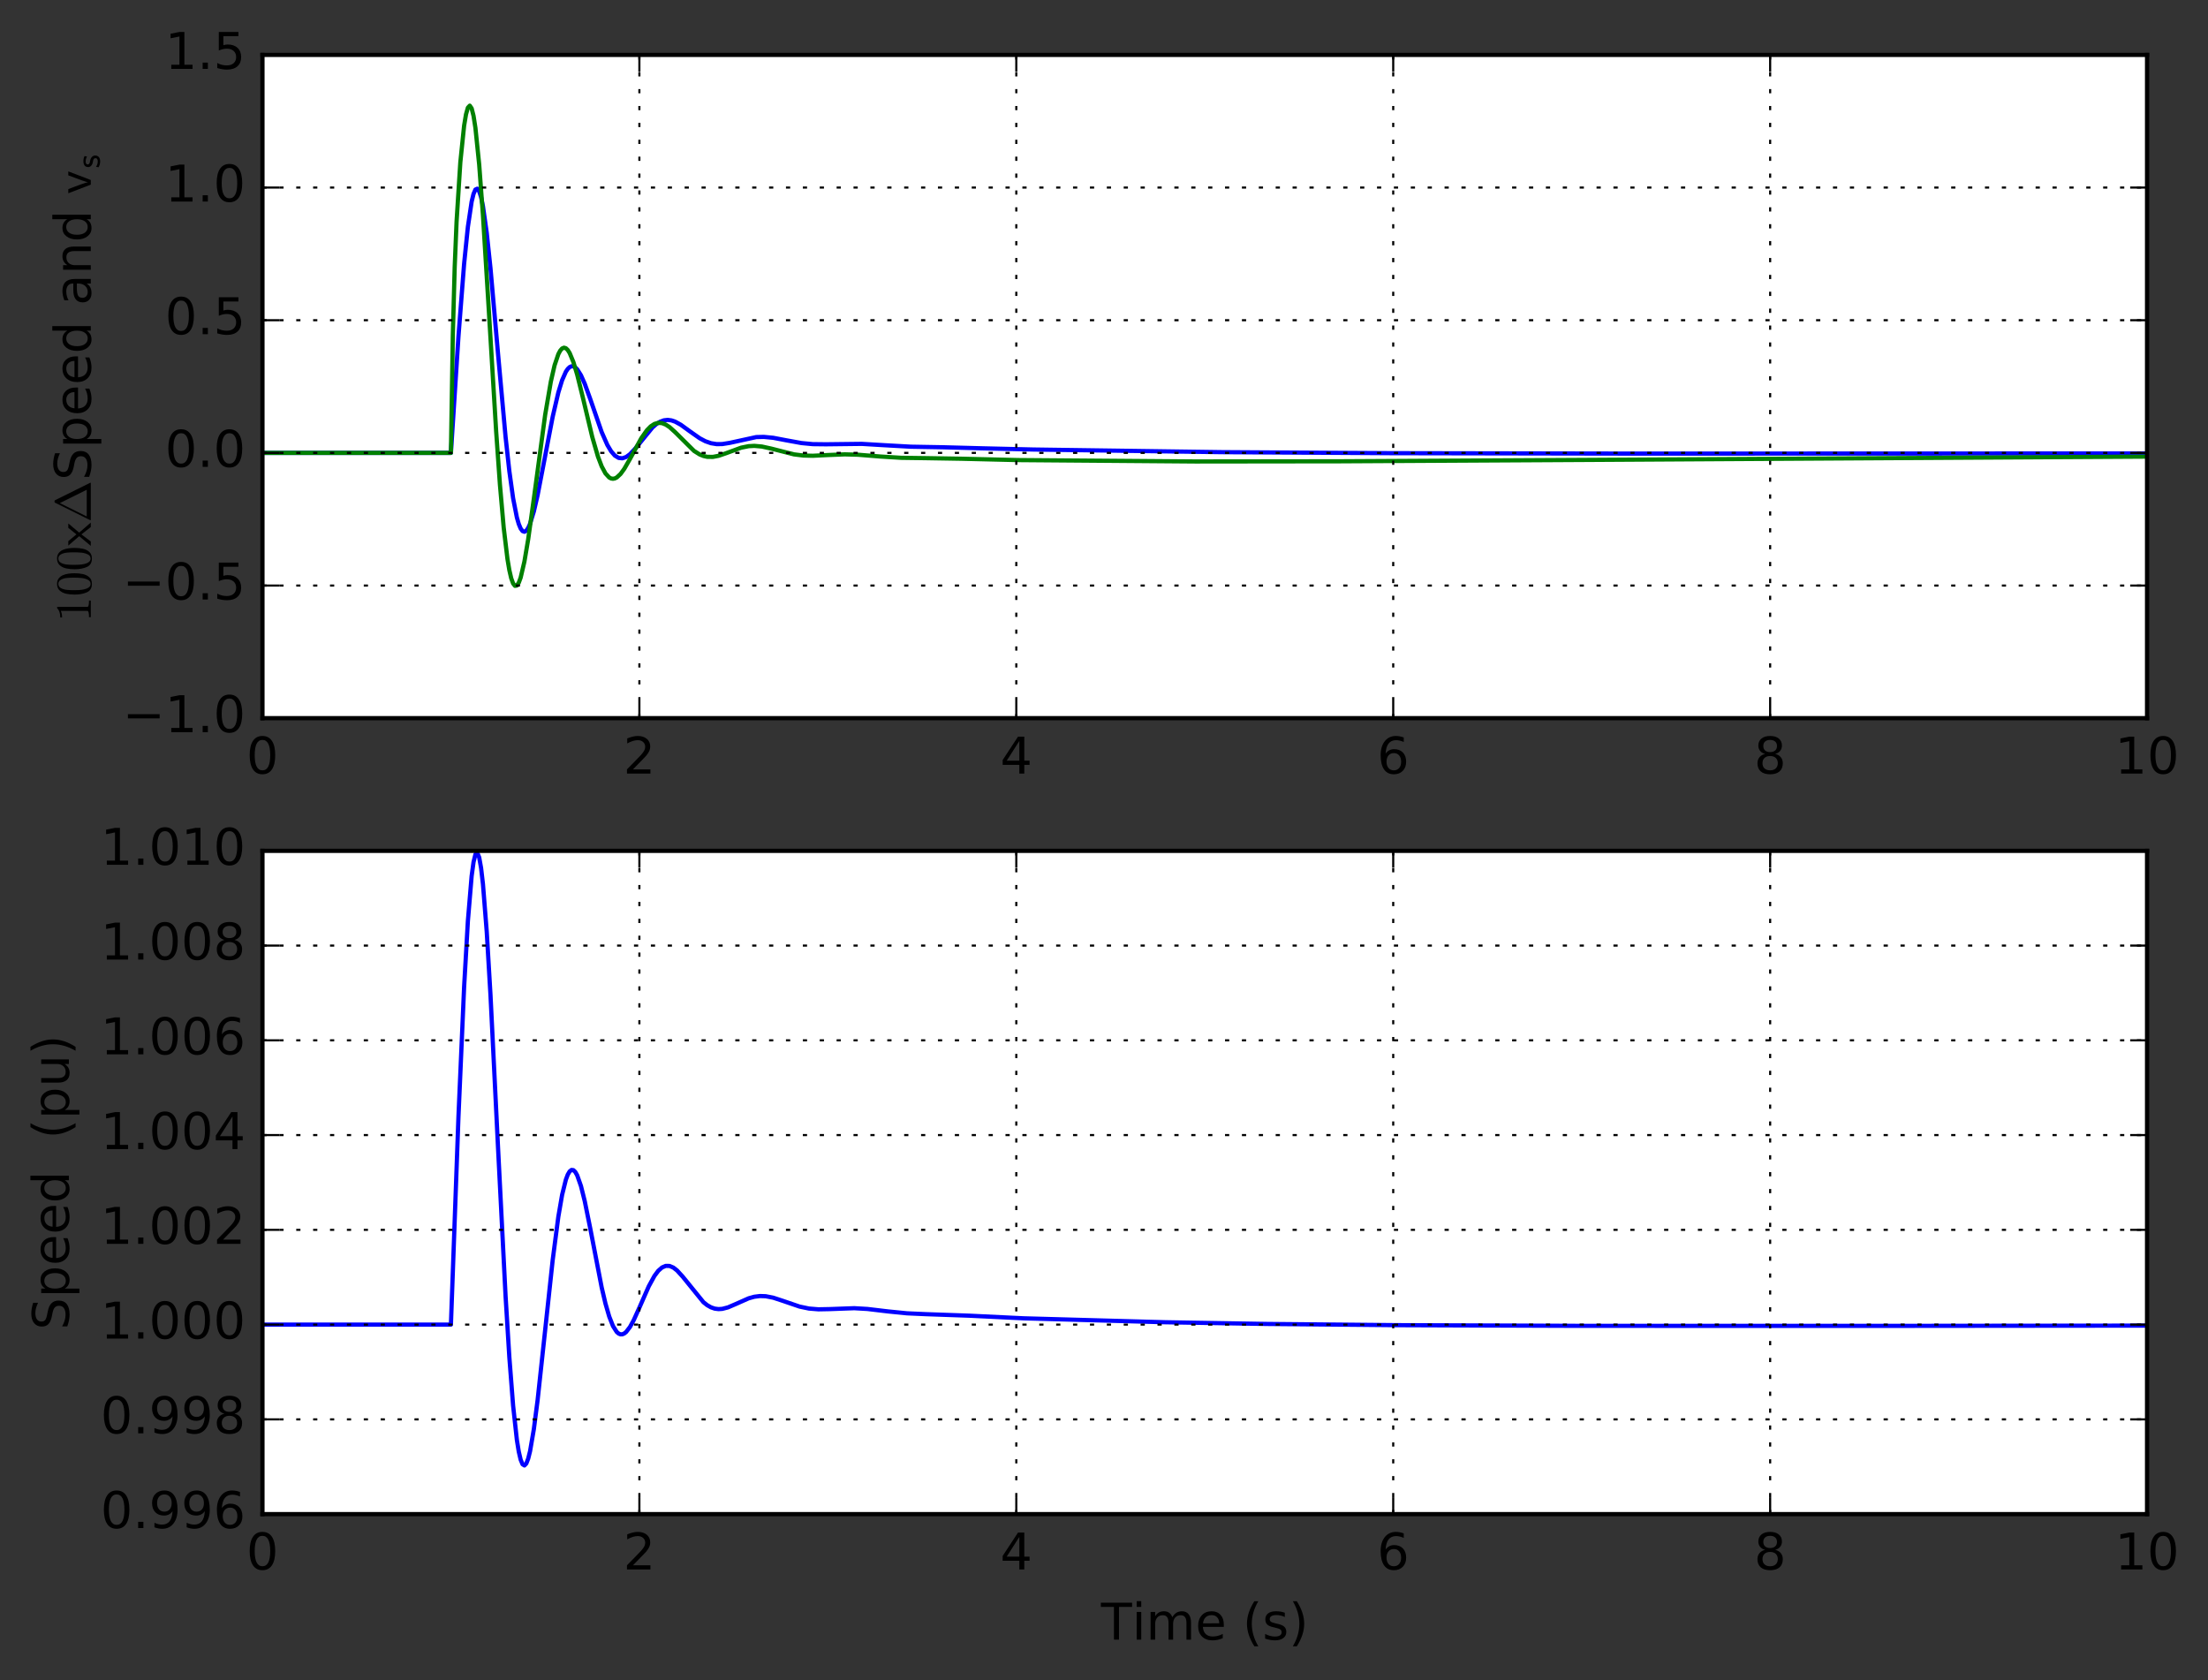 <?xml version="1.0" encoding="utf-8" standalone="no"?>
<!DOCTYPE svg PUBLIC "-//W3C//DTD SVG 1.1//EN"
  "http://www.w3.org/Graphics/SVG/1.1/DTD/svg11.dtd">
<!-- Created with matplotlib (http://matplotlib.org/) -->
<svg height="398pt" version="1.1" viewBox="0 0 523 398" width="523pt" xmlns="http://www.w3.org/2000/svg" xmlns:xlink="http://www.w3.org/1999/xlink">
 <rect x="0" y="0" width="523" height="398" fill="#333333" stroke="none"/>
 <defs>
  <style type="text/css">
*{stroke-linecap:butt;stroke-linejoin:round;stroke-miterlimit:100000;}
  </style>
 </defs>
 <g id="figure_1">
  <g id="patch_1">
   <path d="M 0 398.034 
L 523.403 398.034 
L 523.403 0 
L 0 0 
z
" style="fill:none;opacity:0;"/>
  </g>
  <g id="axes_1">
   <g id="patch_2">
    <path d="M 62.167 170.098 
L 508.567 170.098 
L 508.567 13.007 
L 62.167 13.007 
z
" style="fill:#ffffff;"/>
   </g>
   <g id="line2d_1">
    <path clip-path="url(#p9d18aeffe9)" d="M 62.167 107.261 
L 106.808 107.261 
L 108.593 79.689 
L 109.932 62.48 
L 110.825 53.735 
L 111.718 47.756 
L 112.164 45.921 
L 112.611 44.896 
L 113.057 44.691 
L 113.504 45.299 
L 113.95 46.696 
L 114.396 48.842 
L 115.289 55.135 
L 116.182 63.566 
L 117.968 83.798 
L 119.753 103.483 
L 120.646 111.591 
L 121.539 118.015 
L 122.431 122.561 
L 122.878 124.108 
L 123.324 125.177 
L 123.771 125.783 
L 124.217 125.945 
L 124.663 125.688 
L 125.11 125.044 
L 125.556 124.045 
L 126.449 121.135 
L 127.342 117.274 
L 129.127 108.001 
L 130.913 98.702 
L 132.252 92.95 
L 133.145 90.05 
L 134.038 88.032 
L 134.484 87.372 
L 134.931 86.945 
L 135.377 86.749 
L 135.823 86.777 
L 136.27 87.019 
L 136.716 87.46 
L 137.609 88.879 
L 138.502 90.88 
L 139.841 94.589 
L 142.519 102.342 
L 143.859 105.386 
L 144.751 106.884 
L 145.644 107.908 
L 146.537 108.453 
L 147.43 108.545 
L 148.323 108.231 
L 149.215 107.58 
L 150.555 106.147 
L 154.572 101.215 
L 155.465 100.441 
L 156.358 99.882 
L 157.251 99.552 
L 158.143 99.451 
L 159.036 99.566 
L 159.929 99.871 
L 161.268 100.606 
L 163.5 102.227 
L 165.732 103.794 
L 167.071 104.504 
L 168.411 104.973 
L 169.75 105.188 
L 171.089 105.174 
L 172.875 104.885 
L 179.124 103.522 
L 180.91 103.477 
L 183.142 103.691 
L 186.267 104.287 
L 189.838 104.937 
L 192.516 105.192 
L 195.641 105.228 
L 204.123 105.128 
L 209.033 105.421 
L 215.729 105.798 
L 223.318 105.931 
L 232.692 106.181 
L 244.745 106.466 
L 289.385 107.089 
L 329.561 107.331 
L 388.039 107.435 
L 507.675 107.397 
L 507.675 107.397 
" style="fill:none;stroke:#0000ff;stroke-linecap:square;"/>
   </g>
   <g id="line2d_2">
    <path clip-path="url(#p9d18aeffe9)" d="M 62.167 107.261 
L 106.808 107.261 
L 107.254 79.61 
L 107.7 63.313 
L 108.147 52.506 
L 109.04 38.416 
L 109.932 29.772 
L 110.379 27.091 
L 110.825 25.501 
L 111.272 25.023 
L 111.718 25.67 
L 112.164 27.436 
L 112.611 30.287 
L 113.504 38.984 
L 114.396 50.979 
L 115.736 72.699 
L 117.521 102.159 
L 118.414 114.74 
L 119.307 124.94 
L 120.2 132.389 
L 120.646 135.035 
L 121.092 136.965 
L 121.539 138.196 
L 121.985 138.755 
L 122.431 138.679 
L 122.878 138.013 
L 123.324 136.807 
L 124.217 132.997 
L 125.11 127.722 
L 126.449 118.121 
L 129.127 98.274 
L 130.467 90.419 
L 131.359 86.527 
L 132.252 83.878 
L 132.699 83.043 
L 133.145 82.535 
L 133.591 82.349 
L 134.038 82.477 
L 134.484 82.903 
L 134.931 83.61 
L 135.823 85.77 
L 136.716 88.737 
L 138.055 94.139 
L 140.287 103.504 
L 141.627 108.119 
L 142.519 110.46 
L 143.412 112.125 
L 144.305 113.094 
L 144.751 113.324 
L 145.198 113.393 
L 145.644 113.309 
L 146.091 113.084 
L 146.983 112.261 
L 147.876 111.034 
L 149.215 108.708 
L 151.894 103.801 
L 153.233 101.898 
L 154.126 100.989 
L 155.019 100.405 
L 155.911 100.152 
L 156.804 100.216 
L 157.697 100.566 
L 158.59 101.155 
L 159.929 102.363 
L 164.393 106.793 
L 165.732 107.636 
L 166.625 107.996 
L 167.518 108.195 
L 168.857 108.214 
L 170.196 107.957 
L 171.982 107.343 
L 175.553 106.029 
L 177.339 105.672 
L 178.678 105.602 
L 180.464 105.759 
L 182.696 106.25 
L 188.052 107.613 
L 190.284 107.888 
L 192.516 107.944 
L 196.088 107.772 
L 200.105 107.612 
L 203.23 107.698 
L 208.587 108.129 
L 213.497 108.43 
L 219.3 108.51 
L 227.782 108.649 
L 241.174 108.969 
L 283.135 109.296 
L 317.508 109.254 
L 375.987 108.929 
L 507.675 108.151 
L 507.675 108.151 
" style="fill:none;stroke:#008000;stroke-linecap:square;"/>
   </g>
   <g id="patch_3">
    <path d="M 62.167 170.098 
L 508.567 170.098 
" style="fill:none;stroke:#000000;stroke-linecap:square;stroke-linejoin:miter;"/>
   </g>
   <g id="patch_4">
    <path d="M 62.167 170.098 
L 62.167 13.007 
" style="fill:none;stroke:#000000;stroke-linecap:square;stroke-linejoin:miter;"/>
   </g>
   <g id="patch_5">
    <path d="M 508.567 170.098 
L 508.567 13.007 
" style="fill:none;stroke:#000000;stroke-linecap:square;stroke-linejoin:miter;"/>
   </g>
   <g id="patch_6">
    <path d="M 62.167 13.007 
L 508.567 13.007 
" style="fill:none;stroke:#000000;stroke-linecap:square;stroke-linejoin:miter;"/>
   </g>
   <g id="matplotlib.axis_1">
    <g id="xtick_1">
     <g id="line2d_3">
      <path clip-path="url(#p9d18aeffe9)" d="M 62.167 170.098 
L 62.167 13.007 
" style="fill:none;stroke:#000000;stroke-dasharray:1,3;stroke-dashoffset:0.0;stroke-width:0.5;"/>
     </g>
     <g id="line2d_4">
      <defs>
       <path d="M 0 0 
L 0 -4 
" id="m887b391919" style="stroke:#000000;stroke-width:0.5;"/>
      </defs>
      <g>
       <use style="stroke:#000000;stroke-width:0.5;" x="62.167" xlink:href="#m887b391919" y="170.098"/>
      </g>
     </g>
     <g id="line2d_5">
      <defs>
       <path d="M 0 0 
L 0 4 
" id="m83fab531ad" style="stroke:#000000;stroke-width:0.5;"/>
      </defs>
      <g>
       <use style="stroke:#000000;stroke-width:0.5;" x="62.167" xlink:href="#m83fab531ad" y="13.007"/>
      </g>
     </g>
     <g id="text_1">
      <!-- 0 -->
      <defs>
       <path d="M 31.781 66.406 
Q 24.172 66.406 20.328 58.906 
Q 16.5 51.422 16.5 36.375 
Q 16.5 21.391 20.328 13.891 
Q 24.172 6.391 31.781 6.391 
Q 39.453 6.391 43.281 13.891 
Q 47.125 21.391 47.125 36.375 
Q 47.125 51.422 43.281 58.906 
Q 39.453 66.406 31.781 66.406 
M 31.781 74.219 
Q 44.047 74.219 50.516 64.516 
Q 56.984 54.828 56.984 36.375 
Q 56.984 17.969 50.516 8.266 
Q 44.047 -1.422 31.781 -1.422 
Q 19.531 -1.422 13.062 8.266 
Q 6.594 17.969 6.594 36.375 
Q 6.594 54.828 13.062 64.516 
Q 19.531 74.219 31.781 74.219 
" id="BitstreamVeraSans-Roman-30"/>
      </defs>
      <g transform="translate(58.35 183.216)scale(0.12 -0.12)">
       <use xlink:href="#BitstreamVeraSans-Roman-30"/>
      </g>
     </g>
    </g>
    <g id="xtick_2">
     <g id="line2d_6">
      <path clip-path="url(#p9d18aeffe9)" d="M 151.447 170.098 
L 151.447 13.007 
" style="fill:none;stroke:#000000;stroke-dasharray:1,3;stroke-dashoffset:0.0;stroke-width:0.5;"/>
     </g>
     <g id="line2d_7">
      <g>
       <use style="stroke:#000000;stroke-width:0.5;" x="151.447" xlink:href="#m887b391919" y="170.098"/>
      </g>
     </g>
     <g id="line2d_8">
      <g>
       <use style="stroke:#000000;stroke-width:0.5;" x="151.447" xlink:href="#m83fab531ad" y="13.007"/>
      </g>
     </g>
     <g id="text_2">
      <!-- 2 -->
      <defs>
       <path d="M 19.188 8.297 
L 53.609 8.297 
L 53.609 0 
L 7.328 0 
L 7.328 8.297 
Q 12.938 14.109 22.625 23.891 
Q 32.328 33.688 34.812 36.531 
Q 39.547 41.844 41.422 45.531 
Q 43.312 49.219 43.312 52.781 
Q 43.312 58.594 39.234 62.25 
Q 35.156 65.922 28.609 65.922 
Q 23.969 65.922 18.812 64.312 
Q 13.672 62.703 7.812 59.422 
L 7.812 69.391 
Q 13.766 71.781 18.938 73 
Q 24.125 74.219 28.422 74.219 
Q 39.75 74.219 46.484 68.547 
Q 53.219 62.891 53.219 53.422 
Q 53.219 48.922 51.531 44.891 
Q 49.859 40.875 45.406 35.406 
Q 44.188 33.984 37.641 27.219 
Q 31.109 20.453 19.188 8.297 
" id="BitstreamVeraSans-Roman-32"/>
      </defs>
      <g transform="translate(147.63 183.216)scale(0.12 -0.12)">
       <use xlink:href="#BitstreamVeraSans-Roman-32"/>
      </g>
     </g>
    </g>
    <g id="xtick_3">
     <g id="line2d_9">
      <path clip-path="url(#p9d18aeffe9)" d="M 240.727 170.098 
L 240.727 13.007 
" style="fill:none;stroke:#000000;stroke-dasharray:1,3;stroke-dashoffset:0.0;stroke-width:0.5;"/>
     </g>
     <g id="line2d_10">
      <g>
       <use style="stroke:#000000;stroke-width:0.5;" x="240.727" xlink:href="#m887b391919" y="170.098"/>
      </g>
     </g>
     <g id="line2d_11">
      <g>
       <use style="stroke:#000000;stroke-width:0.5;" x="240.727" xlink:href="#m83fab531ad" y="13.007"/>
      </g>
     </g>
     <g id="text_3">
      <!-- 4 -->
      <defs>
       <path d="M 37.797 64.312 
L 12.891 25.391 
L 37.797 25.391 
z
M 35.203 72.906 
L 47.609 72.906 
L 47.609 25.391 
L 58.016 25.391 
L 58.016 17.188 
L 47.609 17.188 
L 47.609 0 
L 37.797 0 
L 37.797 17.188 
L 4.891 17.188 
L 4.891 26.703 
z
" id="BitstreamVeraSans-Roman-34"/>
      </defs>
      <g transform="translate(236.91 183.216)scale(0.12 -0.12)">
       <use xlink:href="#BitstreamVeraSans-Roman-34"/>
      </g>
     </g>
    </g>
    <g id="xtick_4">
     <g id="line2d_12">
      <path clip-path="url(#p9d18aeffe9)" d="M 330.007 170.098 
L 330.007 13.007 
" style="fill:none;stroke:#000000;stroke-dasharray:1,3;stroke-dashoffset:0.0;stroke-width:0.5;"/>
     </g>
     <g id="line2d_13">
      <g>
       <use style="stroke:#000000;stroke-width:0.5;" x="330.007" xlink:href="#m887b391919" y="170.098"/>
      </g>
     </g>
     <g id="line2d_14">
      <g>
       <use style="stroke:#000000;stroke-width:0.5;" x="330.007" xlink:href="#m83fab531ad" y="13.007"/>
      </g>
     </g>
     <g id="text_4">
      <!-- 6 -->
      <defs>
       <path d="M 33.016 40.375 
Q 26.375 40.375 22.484 35.828 
Q 18.609 31.297 18.609 23.391 
Q 18.609 15.531 22.484 10.953 
Q 26.375 6.391 33.016 6.391 
Q 39.656 6.391 43.531 10.953 
Q 47.406 15.531 47.406 23.391 
Q 47.406 31.297 43.531 35.828 
Q 39.656 40.375 33.016 40.375 
M 52.594 71.297 
L 52.594 62.312 
Q 48.875 64.062 45.094 64.984 
Q 41.312 65.922 37.594 65.922 
Q 27.828 65.922 22.672 59.328 
Q 17.531 52.734 16.797 39.406 
Q 19.672 43.656 24.016 45.922 
Q 28.375 48.188 33.594 48.188 
Q 44.578 48.188 50.953 41.516 
Q 57.328 34.859 57.328 23.391 
Q 57.328 12.156 50.688 5.359 
Q 44.047 -1.422 33.016 -1.422 
Q 20.359 -1.422 13.672 8.266 
Q 6.984 17.969 6.984 36.375 
Q 6.984 53.656 15.188 63.938 
Q 23.391 74.219 37.203 74.219 
Q 40.922 74.219 44.703 73.484 
Q 48.484 72.75 52.594 71.297 
" id="BitstreamVeraSans-Roman-36"/>
      </defs>
      <g transform="translate(326.19 183.216)scale(0.12 -0.12)">
       <use xlink:href="#BitstreamVeraSans-Roman-36"/>
      </g>
     </g>
    </g>
    <g id="xtick_5">
     <g id="line2d_15">
      <path clip-path="url(#p9d18aeffe9)" d="M 419.288 170.098 
L 419.288 13.007 
" style="fill:none;stroke:#000000;stroke-dasharray:1,3;stroke-dashoffset:0.0;stroke-width:0.5;"/>
     </g>
     <g id="line2d_16">
      <g>
       <use style="stroke:#000000;stroke-width:0.5;" x="419.288" xlink:href="#m887b391919" y="170.098"/>
      </g>
     </g>
     <g id="line2d_17">
      <g>
       <use style="stroke:#000000;stroke-width:0.5;" x="419.288" xlink:href="#m83fab531ad" y="13.007"/>
      </g>
     </g>
     <g id="text_5">
      <!-- 8 -->
      <defs>
       <path d="M 31.781 34.625 
Q 24.75 34.625 20.719 30.859 
Q 16.703 27.094 16.703 20.516 
Q 16.703 13.922 20.719 10.156 
Q 24.75 6.391 31.781 6.391 
Q 38.812 6.391 42.859 10.172 
Q 46.922 13.969 46.922 20.516 
Q 46.922 27.094 42.891 30.859 
Q 38.875 34.625 31.781 34.625 
M 21.922 38.812 
Q 15.578 40.375 12.031 44.719 
Q 8.5 49.078 8.5 55.328 
Q 8.5 64.062 14.719 69.141 
Q 20.953 74.219 31.781 74.219 
Q 42.672 74.219 48.875 69.141 
Q 55.078 64.062 55.078 55.328 
Q 55.078 49.078 51.531 44.719 
Q 48 40.375 41.703 38.812 
Q 48.828 37.156 52.797 32.312 
Q 56.781 27.484 56.781 20.516 
Q 56.781 9.906 50.312 4.234 
Q 43.844 -1.422 31.781 -1.422 
Q 19.734 -1.422 13.25 4.234 
Q 6.781 9.906 6.781 20.516 
Q 6.781 27.484 10.781 32.312 
Q 14.797 37.156 21.922 38.812 
M 18.312 54.391 
Q 18.312 48.734 21.844 45.562 
Q 25.391 42.391 31.781 42.391 
Q 38.141 42.391 41.719 45.562 
Q 45.312 48.734 45.312 54.391 
Q 45.312 60.062 41.719 63.234 
Q 38.141 66.406 31.781 66.406 
Q 25.391 66.406 21.844 63.234 
Q 18.312 60.062 18.312 54.391 
" id="BitstreamVeraSans-Roman-38"/>
      </defs>
      <g transform="translate(415.47 183.216)scale(0.12 -0.12)">
       <use xlink:href="#BitstreamVeraSans-Roman-38"/>
      </g>
     </g>
    </g>
    <g id="xtick_6">
     <g id="line2d_18">
      <path clip-path="url(#p9d18aeffe9)" d="M 508.567 170.098 
L 508.567 13.007 
" style="fill:none;stroke:#000000;stroke-dasharray:1,3;stroke-dashoffset:0.0;stroke-width:0.5;"/>
     </g>
     <g id="line2d_19">
      <g>
       <use style="stroke:#000000;stroke-width:0.5;" x="508.567" xlink:href="#m887b391919" y="170.098"/>
      </g>
     </g>
     <g id="line2d_20">
      <g>
       <use style="stroke:#000000;stroke-width:0.5;" x="508.567" xlink:href="#m83fab531ad" y="13.007"/>
      </g>
     </g>
     <g id="text_6">
      <!-- 10 -->
      <defs>
       <path d="M 12.406 8.297 
L 28.516 8.297 
L 28.516 63.922 
L 10.984 60.406 
L 10.984 69.391 
L 28.422 72.906 
L 38.281 72.906 
L 38.281 8.297 
L 54.391 8.297 
L 54.391 0 
L 12.406 0 
z
" id="BitstreamVeraSans-Roman-31"/>
      </defs>
      <g transform="translate(500.933 183.216)scale(0.12 -0.12)">
       <use xlink:href="#BitstreamVeraSans-Roman-31"/>
       <use x="63.623" xlink:href="#BitstreamVeraSans-Roman-30"/>
      </g>
     </g>
    </g>
   </g>
   <g id="matplotlib.axis_2">
    <g id="ytick_1">
     <g id="line2d_21">
      <path clip-path="url(#p9d18aeffe9)" d="M 62.167 170.098 
L 508.567 170.098 
" style="fill:none;stroke:#000000;stroke-dasharray:1,3;stroke-dashoffset:0.0;stroke-width:0.5;"/>
     </g>
     <g id="line2d_22">
      <defs>
       <path d="M 0 0 
L 4 0 
" id="mf54fc8408b" style="stroke:#000000;stroke-width:0.5;"/>
      </defs>
      <g>
       <use style="stroke:#000000;stroke-width:0.5;" x="62.167" xlink:href="#mf54fc8408b" y="170.098"/>
      </g>
     </g>
     <g id="line2d_23">
      <defs>
       <path d="M 0 0 
L -4 0 
" id="md034afc77d" style="stroke:#000000;stroke-width:0.5;"/>
      </defs>
      <g>
       <use style="stroke:#000000;stroke-width:0.5;" x="508.567" xlink:href="#md034afc77d" y="170.098"/>
      </g>
     </g>
     <g id="text_7">
      <!-- −1.0 -->
      <defs>
       <path d="M 10.688 12.406 
L 21 12.406 
L 21 0 
L 10.688 0 
z
" id="BitstreamVeraSans-Roman-2e"/>
       <path d="M 10.594 35.5 
L 73.188 35.5 
L 73.188 27.203 
L 10.594 27.203 
z
" id="BitstreamVeraSans-Roman-2212"/>
      </defs>
      <g transform="translate(29.028 173.409)scale(0.12 -0.12)">
       <use xlink:href="#BitstreamVeraSans-Roman-2212"/>
       <use x="83.789" xlink:href="#BitstreamVeraSans-Roman-31"/>
       <use x="147.412" xlink:href="#BitstreamVeraSans-Roman-2e"/>
       <use x="179.199" xlink:href="#BitstreamVeraSans-Roman-30"/>
      </g>
     </g>
    </g>
    <g id="ytick_2">
     <g id="line2d_24">
      <path clip-path="url(#p9d18aeffe9)" d="M 62.167 138.68 
L 508.567 138.68 
" style="fill:none;stroke:#000000;stroke-dasharray:1,3;stroke-dashoffset:0.0;stroke-width:0.5;"/>
     </g>
     <g id="line2d_25">
      <g>
       <use style="stroke:#000000;stroke-width:0.5;" x="62.167" xlink:href="#mf54fc8408b" y="138.68"/>
      </g>
     </g>
     <g id="line2d_26">
      <g>
       <use style="stroke:#000000;stroke-width:0.5;" x="508.567" xlink:href="#md034afc77d" y="138.68"/>
      </g>
     </g>
     <g id="text_8">
      <!-- −0.5 -->
      <defs>
       <path d="M 10.797 72.906 
L 49.516 72.906 
L 49.516 64.594 
L 19.828 64.594 
L 19.828 46.734 
Q 21.969 47.469 24.109 47.828 
Q 26.266 48.188 28.422 48.188 
Q 40.625 48.188 47.75 41.5 
Q 54.891 34.812 54.891 23.391 
Q 54.891 11.625 47.562 5.094 
Q 40.234 -1.422 26.906 -1.422 
Q 22.312 -1.422 17.547 -0.641 
Q 12.797 0.141 7.719 1.703 
L 7.719 11.625 
Q 12.109 9.234 16.797 8.062 
Q 21.484 6.891 26.703 6.891 
Q 35.156 6.891 40.078 11.328 
Q 45.016 15.766 45.016 23.391 
Q 45.016 31 40.078 35.438 
Q 35.156 39.891 26.703 39.891 
Q 22.75 39.891 18.812 39.016 
Q 14.891 38.141 10.797 36.281 
z
" id="BitstreamVeraSans-Roman-35"/>
      </defs>
      <g transform="translate(29.028 141.991)scale(0.12 -0.12)">
       <use xlink:href="#BitstreamVeraSans-Roman-2212"/>
       <use x="83.789" xlink:href="#BitstreamVeraSans-Roman-30"/>
       <use x="147.412" xlink:href="#BitstreamVeraSans-Roman-2e"/>
       <use x="179.199" xlink:href="#BitstreamVeraSans-Roman-35"/>
      </g>
     </g>
    </g>
    <g id="ytick_3">
     <g id="line2d_27">
      <path clip-path="url(#p9d18aeffe9)" d="M 62.167 107.261 
L 508.567 107.261 
" style="fill:none;stroke:#000000;stroke-dasharray:1,3;stroke-dashoffset:0.0;stroke-width:0.5;"/>
     </g>
     <g id="line2d_28">
      <g>
       <use style="stroke:#000000;stroke-width:0.5;" x="62.167" xlink:href="#mf54fc8408b" y="107.261"/>
      </g>
     </g>
     <g id="line2d_29">
      <g>
       <use style="stroke:#000000;stroke-width:0.5;" x="508.567" xlink:href="#md034afc77d" y="107.261"/>
      </g>
     </g>
     <g id="text_9">
      <!-- 0.0 -->
      <g transform="translate(39.084 110.573)scale(0.12 -0.12)">
       <use xlink:href="#BitstreamVeraSans-Roman-30"/>
       <use x="63.623" xlink:href="#BitstreamVeraSans-Roman-2e"/>
       <use x="95.41" xlink:href="#BitstreamVeraSans-Roman-30"/>
      </g>
     </g>
    </g>
    <g id="ytick_4">
     <g id="line2d_30">
      <path clip-path="url(#p9d18aeffe9)" d="M 62.167 75.843 
L 508.567 75.843 
" style="fill:none;stroke:#000000;stroke-dasharray:1,3;stroke-dashoffset:0.0;stroke-width:0.5;"/>
     </g>
     <g id="line2d_31">
      <g>
       <use style="stroke:#000000;stroke-width:0.5;" x="62.167" xlink:href="#mf54fc8408b" y="75.843"/>
      </g>
     </g>
     <g id="line2d_32">
      <g>
       <use style="stroke:#000000;stroke-width:0.5;" x="508.567" xlink:href="#md034afc77d" y="75.843"/>
      </g>
     </g>
     <g id="text_10">
      <!-- 0.5 -->
      <g transform="translate(39.084 79.154)scale(0.12 -0.12)">
       <use xlink:href="#BitstreamVeraSans-Roman-30"/>
       <use x="63.623" xlink:href="#BitstreamVeraSans-Roman-2e"/>
       <use x="95.41" xlink:href="#BitstreamVeraSans-Roman-35"/>
      </g>
     </g>
    </g>
    <g id="ytick_5">
     <g id="line2d_33">
      <path clip-path="url(#p9d18aeffe9)" d="M 62.167 44.425 
L 508.567 44.425 
" style="fill:none;stroke:#000000;stroke-dasharray:1,3;stroke-dashoffset:0.0;stroke-width:0.5;"/>
     </g>
     <g id="line2d_34">
      <g>
       <use style="stroke:#000000;stroke-width:0.5;" x="62.167" xlink:href="#mf54fc8408b" y="44.425"/>
      </g>
     </g>
     <g id="line2d_35">
      <g>
       <use style="stroke:#000000;stroke-width:0.5;" x="508.567" xlink:href="#md034afc77d" y="44.425"/>
      </g>
     </g>
     <g id="text_11">
      <!-- 1.0 -->
      <g transform="translate(39.084 47.736)scale(0.12 -0.12)">
       <use xlink:href="#BitstreamVeraSans-Roman-31"/>
       <use x="63.623" xlink:href="#BitstreamVeraSans-Roman-2e"/>
       <use x="95.41" xlink:href="#BitstreamVeraSans-Roman-30"/>
      </g>
     </g>
    </g>
    <g id="ytick_6">
     <g id="line2d_36">
      <path clip-path="url(#p9d18aeffe9)" d="M 62.167 13.007 
L 508.567 13.007 
" style="fill:none;stroke:#000000;stroke-dasharray:1,3;stroke-dashoffset:0.0;stroke-width:0.5;"/>
     </g>
     <g id="line2d_37">
      <g>
       <use style="stroke:#000000;stroke-width:0.5;" x="62.167" xlink:href="#mf54fc8408b" y="13.007"/>
      </g>
     </g>
     <g id="line2d_38">
      <g>
       <use style="stroke:#000000;stroke-width:0.5;" x="508.567" xlink:href="#md034afc77d" y="13.007"/>
      </g>
     </g>
     <g id="text_12">
      <!-- 1.5 -->
      <g transform="translate(39.084 16.318)scale(0.12 -0.12)">
       <use xlink:href="#BitstreamVeraSans-Roman-31"/>
       <use x="63.623" xlink:href="#BitstreamVeraSans-Roman-2e"/>
       <use x="95.41" xlink:href="#BitstreamVeraSans-Roman-35"/>
      </g>
     </g>
    </g>
    <g id="text_13">
     <!-- $\sf 100 x \Delta$Speed and $\sf v_s$ -->
     <defs>
      <path id="BitstreamVeraSans-Roman-20"/>
      <path d="M 2.781 3.328 
L 4.109 10.5 
Q 11.188 5.609 19.672 5.609 
Q 23.344 5.609 25.922 7.203 
Q 28.516 8.797 28.516 12.203 
Q 28.516 14.797 26.531 16.453 
Q 24.562 18.109 21.922 18.609 
L 15.828 19.828 
Q 10.75 20.844 7.031 24.359 
Q 3.328 27.875 3.328 32.812 
Q 3.328 37.359 5.516 40.359 
Q 7.719 43.359 11.422 44.719 
Q 15.141 46.094 19.672 46.094 
Q 24.031 46.094 27.266 45.375 
Q 30.516 44.672 34.281 42.922 
L 33.109 35.891 
Q 29.5 38.031 26.141 38.906 
Q 22.797 39.797 18.609 39.797 
Q 15.328 39.797 13.062 38.359 
Q 10.797 36.922 10.797 33.797 
Q 10.797 31.641 12.5 30.094 
Q 14.203 28.562 16.609 27.984 
L 23.297 26.703 
Q 26.703 25.922 29.609 24.016 
Q 32.516 22.125 34.25 19.266 
Q 35.984 16.406 35.984 12.984 
Q 35.984 8.203 33.859 5.047 
Q 31.734 1.906 28.094 0.391 
Q 24.469 -1.125 19.672 -1.125 
Q 10.688 -1.125 2.781 3.328 
" id="Cmss10-73"/>
      <path d="M 56.203 29.594 
L 56.203 25.203 
L 14.891 25.203 
Q 15.484 15.922 20.484 11.062 
Q 25.484 6.203 34.422 6.203 
Q 39.594 6.203 44.453 7.469 
Q 49.312 8.734 54.109 11.281 
L 54.109 2.781 
Q 49.266 0.734 44.188 -0.344 
Q 39.109 -1.422 33.891 -1.422 
Q 20.797 -1.422 13.156 6.188 
Q 5.516 13.812 5.516 26.812 
Q 5.516 40.234 12.766 48.109 
Q 20.016 56 32.328 56 
Q 43.359 56 49.781 48.891 
Q 56.203 41.797 56.203 29.594 
M 47.219 32.234 
Q 47.125 39.594 43.094 43.984 
Q 39.062 48.391 32.422 48.391 
Q 24.906 48.391 20.391 44.141 
Q 15.875 39.891 15.188 32.172 
z
" id="BitstreamVeraSans-Roman-65"/>
      <path d="M 45.406 46.391 
L 45.406 75.984 
L 54.391 75.984 
L 54.391 0 
L 45.406 0 
L 45.406 8.203 
Q 42.578 3.328 38.25 0.953 
Q 33.938 -1.422 27.875 -1.422 
Q 17.969 -1.422 11.734 6.484 
Q 5.516 14.406 5.516 27.297 
Q 5.516 40.188 11.734 48.094 
Q 17.969 56 27.875 56 
Q 33.938 56 38.25 53.625 
Q 42.578 51.266 45.406 46.391 
M 14.797 27.297 
Q 14.797 17.391 18.875 11.75 
Q 22.953 6.109 30.078 6.109 
Q 37.203 6.109 41.297 11.75 
Q 45.406 17.391 45.406 27.297 
Q 45.406 37.203 41.297 42.844 
Q 37.203 48.484 30.078 48.484 
Q 22.953 48.484 18.875 42.844 
Q 14.797 37.203 14.797 27.297 
" id="BitstreamVeraSans-Roman-64"/>
      <path d="M 5.422 0 
Q 4.594 0 4.594 0.781 
Q 4.641 0.875 4.656 0.922 
Q 4.688 0.984 4.688 1.125 
L 39.109 70.516 
Q 39.547 71.578 40.922 71.578 
L 42.281 71.578 
Q 43.656 71.578 44.094 70.516 
L 78.516 1.125 
Q 78.562 1.031 78.578 0.953 
Q 78.609 0.875 78.609 0.781 
Q 78.609 0 77.781 0 
z
M 12.016 8.016 
L 64.703 8.016 
L 38.375 61.078 
z
" id="Cmr10-a2"/>
      <path d="M 9.281 0 
L 9.281 3.516 
Q 21.781 3.516 21.781 6.688 
L 21.781 59.188 
Q 16.609 56.688 8.688 56.688 
L 8.688 60.203 
Q 20.953 60.203 27.203 66.609 
L 28.609 66.609 
Q 28.953 66.609 29.266 66.328 
Q 29.594 66.062 29.594 65.719 
L 29.594 6.688 
Q 29.594 3.516 42.094 3.516 
L 42.094 0 
z
" id="Cmr10-31"/>
      <path d="M 18.406 0 
L 1.422 44.391 
L 9.625 44.391 
Q 12.453 36.859 14.75 30.797 
Q 17.047 24.75 18.656 20.312 
Q 20.266 15.875 21.719 11.188 
Q 23.188 6.5 23.188 5.422 
Q 23.188 8.734 36.719 44.391 
L 44.578 44.391 
L 27.594 0 
z
" id="Cmss10-76"/>
      <path d="M 53.516 70.516 
L 53.516 60.891 
Q 47.906 63.578 42.922 64.891 
Q 37.938 66.219 33.297 66.219 
Q 25.25 66.219 20.875 63.094 
Q 16.5 59.969 16.5 54.203 
Q 16.5 49.359 19.406 46.891 
Q 22.312 44.438 30.422 42.922 
L 36.375 41.703 
Q 47.406 39.594 52.656 34.297 
Q 57.906 29 57.906 20.125 
Q 57.906 9.516 50.797 4.047 
Q 43.703 -1.422 29.984 -1.422 
Q 24.812 -1.422 18.969 -0.25 
Q 13.141 0.922 6.891 3.219 
L 6.891 13.375 
Q 12.891 10.016 18.656 8.297 
Q 24.422 6.594 29.984 6.594 
Q 38.422 6.594 43.016 9.906 
Q 47.609 13.234 47.609 19.391 
Q 47.609 24.75 44.312 27.781 
Q 41.016 30.812 33.5 32.328 
L 27.484 33.5 
Q 16.453 35.688 11.516 40.375 
Q 6.594 45.062 6.594 53.422 
Q 6.594 63.094 13.406 68.656 
Q 20.219 74.219 32.172 74.219 
Q 37.312 74.219 42.625 73.281 
Q 47.953 72.359 53.516 70.516 
" id="BitstreamVeraSans-Roman-53"/>
      <path d="M 54.891 33.016 
L 54.891 0 
L 45.906 0 
L 45.906 32.719 
Q 45.906 40.484 42.875 44.328 
Q 39.844 48.188 33.797 48.188 
Q 26.516 48.188 22.312 43.547 
Q 18.109 38.922 18.109 30.906 
L 18.109 0 
L 9.078 0 
L 9.078 54.688 
L 18.109 54.688 
L 18.109 46.188 
Q 21.344 51.125 25.703 53.562 
Q 30.078 56 35.797 56 
Q 45.219 56 50.047 50.172 
Q 54.891 44.344 54.891 33.016 
" id="BitstreamVeraSans-Roman-6e"/>
      <path d="M 25 -2.203 
Q 12.75 -2.203 8.328 7.875 
Q 3.906 17.969 3.906 31.891 
Q 3.906 40.578 5.484 48.234 
Q 7.078 55.906 11.781 61.25 
Q 16.5 66.609 25 66.609 
Q 31.594 66.609 35.781 63.375 
Q 39.984 60.156 42.188 55.047 
Q 44.391 49.953 45.188 44.109 
Q 46 38.281 46 31.891 
Q 46 23.297 44.406 15.797 
Q 42.828 8.297 38.188 3.047 
Q 33.547 -2.203 25 -2.203 
M 25 0.391 
Q 30.562 0.391 33.297 6.094 
Q 36.031 11.812 36.672 18.75 
Q 37.312 25.688 37.312 33.5 
Q 37.312 41.016 36.672 47.359 
Q 36.031 53.719 33.312 58.859 
Q 30.609 64.016 25 64.016 
Q 19.344 64.016 16.609 58.828 
Q 13.875 53.656 13.234 47.328 
Q 12.594 41.016 12.594 33.5 
Q 12.594 27.938 12.859 23 
Q 13.141 18.062 14.312 12.812 
Q 15.484 7.562 18.094 3.969 
Q 20.703 0.391 25 0.391 
" id="Cmr10-30"/>
      <path d="M 0 0 
L 19.188 22.906 
L 0.594 44.391 
L 9.422 44.391 
L 22.703 28.328 
L 35.594 44.391 
L 44.281 44.391 
L 26.219 22.906 
L 46 0 
L 37.203 0 
L 22.703 18.5 
L 8.688 0 
z
" id="Cmss10-78"/>
      <path d="M 18.109 8.203 
L 18.109 -20.797 
L 9.078 -20.797 
L 9.078 54.688 
L 18.109 54.688 
L 18.109 46.391 
Q 20.953 51.266 25.266 53.625 
Q 29.594 56 35.594 56 
Q 45.562 56 51.781 48.094 
Q 58.016 40.188 58.016 27.297 
Q 58.016 14.406 51.781 6.484 
Q 45.562 -1.422 35.594 -1.422 
Q 29.594 -1.422 25.266 0.953 
Q 20.953 3.328 18.109 8.203 
M 48.688 27.297 
Q 48.688 37.203 44.609 42.844 
Q 40.531 48.484 33.406 48.484 
Q 26.266 48.484 22.188 42.844 
Q 18.109 37.203 18.109 27.297 
Q 18.109 17.391 22.188 11.75 
Q 26.266 6.109 33.406 6.109 
Q 40.531 6.109 44.609 11.75 
Q 48.688 17.391 48.688 27.297 
" id="BitstreamVeraSans-Roman-70"/>
      <path d="M 34.281 27.484 
Q 23.391 27.484 19.188 25 
Q 14.984 22.516 14.984 16.5 
Q 14.984 11.719 18.141 8.906 
Q 21.297 6.109 26.703 6.109 
Q 34.188 6.109 38.703 11.406 
Q 43.219 16.703 43.219 25.484 
L 43.219 27.484 
z
M 52.203 31.203 
L 52.203 0 
L 43.219 0 
L 43.219 8.297 
Q 40.141 3.328 35.547 0.953 
Q 30.953 -1.422 24.312 -1.422 
Q 15.922 -1.422 10.953 3.297 
Q 6 8.016 6 15.922 
Q 6 25.141 12.172 29.828 
Q 18.359 34.516 30.609 34.516 
L 43.219 34.516 
L 43.219 35.406 
Q 43.219 41.609 39.141 45 
Q 35.062 48.391 27.688 48.391 
Q 23 48.391 18.547 47.266 
Q 14.109 46.141 10.016 43.891 
L 10.016 52.203 
Q 14.938 54.109 19.578 55.047 
Q 24.219 56 28.609 56 
Q 40.484 56 46.344 49.844 
Q 52.203 43.703 52.203 31.203 
" id="BitstreamVeraSans-Roman-61"/>
     </defs>
     <g transform="translate(21.508 147.292)rotate(-90.0)scale(0.12 -0.12)">
      <use transform="translate(0.0 0.016)" xlink:href="#Cmr10-31"/>
      <use transform="translate(50.0 0.016)" xlink:href="#Cmr10-30"/>
      <use transform="translate(100.0 0.016)" xlink:href="#Cmr10-30"/>
      <use transform="translate(150.0 0.016)" xlink:href="#Cmss10-78"/>
      <use transform="translate(196.094 0.016)" xlink:href="#Cmr10-a2"/>
      <use transform="translate(279.395 0.016)" xlink:href="#BitstreamVeraSans-Roman-53"/>
      <use transform="translate(342.871 0.016)" xlink:href="#BitstreamVeraSans-Roman-70"/>
      <use transform="translate(406.348 0.016)" xlink:href="#BitstreamVeraSans-Roman-65"/>
      <use transform="translate(467.871 0.016)" xlink:href="#BitstreamVeraSans-Roman-65"/>
      <use transform="translate(529.395 0.016)" xlink:href="#BitstreamVeraSans-Roman-64"/>
      <use transform="translate(592.871 0.016)" xlink:href="#BitstreamVeraSans-Roman-20"/>
      <use transform="translate(624.658 0.016)" xlink:href="#BitstreamVeraSans-Roman-61"/>
      <use transform="translate(685.938 0.016)" xlink:href="#BitstreamVeraSans-Roman-6e"/>
      <use transform="translate(749.316 0.016)" xlink:href="#BitstreamVeraSans-Roman-64"/>
      <use transform="translate(812.793 0.016)" xlink:href="#BitstreamVeraSans-Roman-20"/>
      <use transform="translate(844.58 0.016)" xlink:href="#Cmss10-76"/>
      <use transform="translate(895.32 -17.684)scale(0.7)" xlink:href="#Cmss10-73"/>
     </g>
    </g>
   </g>
  </g>
  <g id="axes_2">
   <g id="patch_7">
    <path d="M 62.167 358.607 
L 508.567 358.607 
L 508.567 201.516 
L 62.167 201.516 
z
" style="fill:#ffffff;"/>
   </g>
   <g id="line2d_39">
    <path clip-path="url(#p8d634b9caa)" d="M 62.167 313.724 
L 106.808 313.724 
L 108.593 264.488 
L 109.932 233.758 
L 110.825 218.142 
L 111.718 207.464 
L 112.164 204.188 
L 112.611 202.357 
L 113.057 201.991 
L 113.504 203.076 
L 113.95 205.572 
L 114.396 209.403 
L 115.289 220.64 
L 116.182 235.697 
L 117.968 271.825 
L 119.753 306.977 
L 120.646 321.455 
L 121.539 332.927 
L 122.431 341.044 
L 122.878 343.807 
L 123.324 345.716 
L 123.771 346.798 
L 124.217 347.087 
L 124.663 346.629 
L 125.11 345.478 
L 125.556 343.695 
L 126.449 338.499 
L 127.342 331.604 
L 129.127 315.045 
L 130.913 298.439 
L 132.252 288.167 
L 133.145 282.989 
L 134.038 279.386 
L 134.484 278.207 
L 134.931 277.445 
L 135.377 277.095 
L 135.823 277.145 
L 136.27 277.576 
L 136.716 278.365 
L 137.609 280.898 
L 138.502 284.472 
L 139.841 291.094 
L 142.519 304.939 
L 143.412 308.738 
L 144.305 311.815 
L 145.198 314.072 
L 146.091 315.471 
L 146.537 315.852 
L 146.983 316.031 
L 147.43 316.016 
L 147.876 315.819 
L 148.323 315.455 
L 149.215 314.292 
L 150.108 312.669 
L 151.447 309.711 
L 153.679 304.635 
L 155.019 302.191 
L 155.911 300.995 
L 156.804 300.199 
L 157.697 299.816 
L 158.59 299.834 
L 159.483 300.215 
L 160.375 300.906 
L 161.715 302.373 
L 166.625 308.422 
L 167.518 309.129 
L 168.411 309.637 
L 169.304 309.942 
L 170.196 310.056 
L 171.089 309.997 
L 172.428 309.649 
L 174.214 308.882 
L 177.339 307.497 
L 178.678 307.125 
L 180.017 306.958 
L 181.356 307.003 
L 183.142 307.349 
L 185.374 308.081 
L 189.392 309.457 
L 191.624 309.923 
L 193.856 310.105 
L 196.534 310.052 
L 202.337 309.839 
L 205.462 310.021 
L 210.372 310.606 
L 214.836 311.052 
L 219.3 311.253 
L 229.567 311.612 
L 242.513 312.237 
L 275.993 313.167 
L 300.099 313.569 
L 330.9 313.857 
L 373.308 314.015 
L 444.286 314.027 
L 507.675 313.965 
L 507.675 313.965 
" style="fill:none;stroke:#0000ff;stroke-linecap:square;"/>
   </g>
   <g id="patch_8">
    <path d="M 62.167 358.607 
L 508.567 358.607 
" style="fill:none;stroke:#000000;stroke-linecap:square;stroke-linejoin:miter;"/>
   </g>
   <g id="patch_9">
    <path d="M 62.167 358.607 
L 62.167 201.516 
" style="fill:none;stroke:#000000;stroke-linecap:square;stroke-linejoin:miter;"/>
   </g>
   <g id="patch_10">
    <path d="M 508.567 358.607 
L 508.567 201.516 
" style="fill:none;stroke:#000000;stroke-linecap:square;stroke-linejoin:miter;"/>
   </g>
   <g id="patch_11">
    <path d="M 62.167 201.516 
L 508.567 201.516 
" style="fill:none;stroke:#000000;stroke-linecap:square;stroke-linejoin:miter;"/>
   </g>
   <g id="matplotlib.axis_3">
    <g id="xtick_7">
     <g id="line2d_40">
      <path clip-path="url(#p8d634b9caa)" d="M 62.167 358.607 
L 62.167 201.516 
" style="fill:none;stroke:#000000;stroke-dasharray:1,3;stroke-dashoffset:0.0;stroke-width:0.5;"/>
     </g>
     <g id="line2d_41">
      <g>
       <use style="stroke:#000000;stroke-width:0.5;" x="62.167" xlink:href="#m887b391919" y="358.607"/>
      </g>
     </g>
     <g id="line2d_42">
      <g>
       <use style="stroke:#000000;stroke-width:0.5;" x="62.167" xlink:href="#m83fab531ad" y="201.516"/>
      </g>
     </g>
     <g id="text_14">
      <!-- 0 -->
      <g transform="translate(58.35 371.725)scale(0.12 -0.12)">
       <use xlink:href="#BitstreamVeraSans-Roman-30"/>
      </g>
     </g>
    </g>
    <g id="xtick_8">
     <g id="line2d_43">
      <path clip-path="url(#p8d634b9caa)" d="M 151.447 358.607 
L 151.447 201.516 
" style="fill:none;stroke:#000000;stroke-dasharray:1,3;stroke-dashoffset:0.0;stroke-width:0.5;"/>
     </g>
     <g id="line2d_44">
      <g>
       <use style="stroke:#000000;stroke-width:0.5;" x="151.447" xlink:href="#m887b391919" y="358.607"/>
      </g>
     </g>
     <g id="line2d_45">
      <g>
       <use style="stroke:#000000;stroke-width:0.5;" x="151.447" xlink:href="#m83fab531ad" y="201.516"/>
      </g>
     </g>
     <g id="text_15">
      <!-- 2 -->
      <g transform="translate(147.63 371.725)scale(0.12 -0.12)">
       <use xlink:href="#BitstreamVeraSans-Roman-32"/>
      </g>
     </g>
    </g>
    <g id="xtick_9">
     <g id="line2d_46">
      <path clip-path="url(#p8d634b9caa)" d="M 240.727 358.607 
L 240.727 201.516 
" style="fill:none;stroke:#000000;stroke-dasharray:1,3;stroke-dashoffset:0.0;stroke-width:0.5;"/>
     </g>
     <g id="line2d_47">
      <g>
       <use style="stroke:#000000;stroke-width:0.5;" x="240.727" xlink:href="#m887b391919" y="358.607"/>
      </g>
     </g>
     <g id="line2d_48">
      <g>
       <use style="stroke:#000000;stroke-width:0.5;" x="240.727" xlink:href="#m83fab531ad" y="201.516"/>
      </g>
     </g>
     <g id="text_16">
      <!-- 4 -->
      <g transform="translate(236.91 371.725)scale(0.12 -0.12)">
       <use xlink:href="#BitstreamVeraSans-Roman-34"/>
      </g>
     </g>
    </g>
    <g id="xtick_10">
     <g id="line2d_49">
      <path clip-path="url(#p8d634b9caa)" d="M 330.007 358.607 
L 330.007 201.516 
" style="fill:none;stroke:#000000;stroke-dasharray:1,3;stroke-dashoffset:0.0;stroke-width:0.5;"/>
     </g>
     <g id="line2d_50">
      <g>
       <use style="stroke:#000000;stroke-width:0.5;" x="330.007" xlink:href="#m887b391919" y="358.607"/>
      </g>
     </g>
     <g id="line2d_51">
      <g>
       <use style="stroke:#000000;stroke-width:0.5;" x="330.007" xlink:href="#m83fab531ad" y="201.516"/>
      </g>
     </g>
     <g id="text_17">
      <!-- 6 -->
      <g transform="translate(326.19 371.725)scale(0.12 -0.12)">
       <use xlink:href="#BitstreamVeraSans-Roman-36"/>
      </g>
     </g>
    </g>
    <g id="xtick_11">
     <g id="line2d_52">
      <path clip-path="url(#p8d634b9caa)" d="M 419.288 358.607 
L 419.288 201.516 
" style="fill:none;stroke:#000000;stroke-dasharray:1,3;stroke-dashoffset:0.0;stroke-width:0.5;"/>
     </g>
     <g id="line2d_53">
      <g>
       <use style="stroke:#000000;stroke-width:0.5;" x="419.288" xlink:href="#m887b391919" y="358.607"/>
      </g>
     </g>
     <g id="line2d_54">
      <g>
       <use style="stroke:#000000;stroke-width:0.5;" x="419.288" xlink:href="#m83fab531ad" y="201.516"/>
      </g>
     </g>
     <g id="text_18">
      <!-- 8 -->
      <g transform="translate(415.47 371.725)scale(0.12 -0.12)">
       <use xlink:href="#BitstreamVeraSans-Roman-38"/>
      </g>
     </g>
    </g>
    <g id="xtick_12">
     <g id="line2d_55">
      <path clip-path="url(#p8d634b9caa)" d="M 508.567 358.607 
L 508.567 201.516 
" style="fill:none;stroke:#000000;stroke-dasharray:1,3;stroke-dashoffset:0.0;stroke-width:0.5;"/>
     </g>
     <g id="line2d_56">
      <g>
       <use style="stroke:#000000;stroke-width:0.5;" x="508.567" xlink:href="#m887b391919" y="358.607"/>
      </g>
     </g>
     <g id="line2d_57">
      <g>
       <use style="stroke:#000000;stroke-width:0.5;" x="508.567" xlink:href="#m83fab531ad" y="201.516"/>
      </g>
     </g>
     <g id="text_19">
      <!-- 10 -->
      <g transform="translate(500.933 371.725)scale(0.12 -0.12)">
       <use xlink:href="#BitstreamVeraSans-Roman-31"/>
       <use x="63.623" xlink:href="#BitstreamVeraSans-Roman-30"/>
      </g>
     </g>
    </g>
    <g id="text_20">
     <!-- Time (s) -->
     <defs>
      <path d="M 44.281 53.078 
L 44.281 44.578 
Q 40.484 46.531 36.375 47.5 
Q 32.281 48.484 27.875 48.484 
Q 21.188 48.484 17.844 46.438 
Q 14.5 44.391 14.5 40.281 
Q 14.5 37.156 16.891 35.375 
Q 19.281 33.594 26.516 31.984 
L 29.594 31.297 
Q 39.156 29.25 43.188 25.516 
Q 47.219 21.781 47.219 15.094 
Q 47.219 7.469 41.188 3.016 
Q 35.156 -1.422 24.609 -1.422 
Q 20.219 -1.422 15.453 -0.562 
Q 10.688 0.297 5.422 2 
L 5.422 11.281 
Q 10.406 8.688 15.234 7.391 
Q 20.062 6.109 24.812 6.109 
Q 31.156 6.109 34.562 8.281 
Q 37.984 10.453 37.984 14.406 
Q 37.984 18.062 35.516 20.016 
Q 33.062 21.969 24.703 23.781 
L 21.578 24.516 
Q 13.234 26.266 9.516 29.906 
Q 5.812 33.547 5.812 39.891 
Q 5.812 47.609 11.281 51.797 
Q 16.75 56 26.812 56 
Q 31.781 56 36.172 55.266 
Q 40.578 54.547 44.281 53.078 
" id="BitstreamVeraSans-Roman-73"/>
      <path d="M 52 44.188 
Q 55.375 50.25 60.062 53.125 
Q 64.75 56 71.094 56 
Q 79.641 56 84.281 50.016 
Q 88.922 44.047 88.922 33.016 
L 88.922 0 
L 79.891 0 
L 79.891 32.719 
Q 79.891 40.578 77.094 44.375 
Q 74.312 48.188 68.609 48.188 
Q 61.625 48.188 57.562 43.547 
Q 53.516 38.922 53.516 30.906 
L 53.516 0 
L 44.484 0 
L 44.484 32.719 
Q 44.484 40.625 41.703 44.406 
Q 38.922 48.188 33.109 48.188 
Q 26.219 48.188 22.156 43.531 
Q 18.109 38.875 18.109 30.906 
L 18.109 0 
L 9.078 0 
L 9.078 54.688 
L 18.109 54.688 
L 18.109 46.188 
Q 21.188 51.219 25.484 53.609 
Q 29.781 56 35.688 56 
Q 41.656 56 45.828 52.969 
Q 50 49.953 52 44.188 
" id="BitstreamVeraSans-Roman-6d"/>
      <path d="M -0.297 72.906 
L 61.375 72.906 
L 61.375 64.594 
L 35.5 64.594 
L 35.5 0 
L 25.594 0 
L 25.594 64.594 
L -0.297 64.594 
z
" id="BitstreamVeraSans-Roman-54"/>
      <path d="M 31 75.875 
Q 24.469 64.656 21.281 53.656 
Q 18.109 42.672 18.109 31.391 
Q 18.109 20.125 21.312 9.062 
Q 24.516 -2 31 -13.188 
L 23.188 -13.188 
Q 15.875 -1.703 12.234 9.375 
Q 8.594 20.453 8.594 31.391 
Q 8.594 42.281 12.203 53.312 
Q 15.828 64.359 23.188 75.875 
z
" id="BitstreamVeraSans-Roman-28"/>
      <path d="M 9.422 54.688 
L 18.406 54.688 
L 18.406 0 
L 9.422 0 
z
M 9.422 75.984 
L 18.406 75.984 
L 18.406 64.594 
L 9.422 64.594 
z
" id="BitstreamVeraSans-Roman-69"/>
      <path d="M 8.016 75.875 
L 15.828 75.875 
Q 23.141 64.359 26.781 53.312 
Q 30.422 42.281 30.422 31.391 
Q 30.422 20.453 26.781 9.375 
Q 23.141 -1.703 15.828 -13.188 
L 8.016 -13.188 
Q 14.5 -2 17.703 9.062 
Q 20.906 20.125 20.906 31.391 
Q 20.906 42.672 17.703 53.656 
Q 14.5 64.656 8.016 75.875 
" id="BitstreamVeraSans-Roman-29"/>
     </defs>
     <g transform="translate(260.788 388.339)scale(0.12 -0.12)">
      <use xlink:href="#BitstreamVeraSans-Roman-54"/>
      <use x="61.037" xlink:href="#BitstreamVeraSans-Roman-69"/>
      <use x="88.82" xlink:href="#BitstreamVeraSans-Roman-6d"/>
      <use x="186.232" xlink:href="#BitstreamVeraSans-Roman-65"/>
      <use x="247.756" xlink:href="#BitstreamVeraSans-Roman-20"/>
      <use x="279.543" xlink:href="#BitstreamVeraSans-Roman-28"/>
      <use x="318.557" xlink:href="#BitstreamVeraSans-Roman-73"/>
      <use x="370.656" xlink:href="#BitstreamVeraSans-Roman-29"/>
     </g>
    </g>
   </g>
   <g id="matplotlib.axis_4">
    <g id="ytick_7">
     <g id="line2d_58">
      <path clip-path="url(#p8d634b9caa)" d="M 62.167 358.607 
L 508.567 358.607 
" style="fill:none;stroke:#000000;stroke-dasharray:1,3;stroke-dashoffset:0.0;stroke-width:0.5;"/>
     </g>
     <g id="line2d_59">
      <g>
       <use style="stroke:#000000;stroke-width:0.5;" x="62.167" xlink:href="#mf54fc8408b" y="358.607"/>
      </g>
     </g>
     <g id="line2d_60">
      <g>
       <use style="stroke:#000000;stroke-width:0.5;" x="508.567" xlink:href="#md034afc77d" y="358.607"/>
      </g>
     </g>
     <g id="text_21">
      <!-- 0.996 -->
      <defs>
       <path d="M 10.984 1.516 
L 10.984 10.5 
Q 14.703 8.734 18.5 7.812 
Q 22.312 6.891 25.984 6.891 
Q 35.75 6.891 40.891 13.453 
Q 46.047 20.016 46.781 33.406 
Q 43.953 29.203 39.594 26.953 
Q 35.25 24.703 29.984 24.703 
Q 19.047 24.703 12.672 31.312 
Q 6.297 37.938 6.297 49.422 
Q 6.297 60.641 12.938 67.422 
Q 19.578 74.219 30.609 74.219 
Q 43.266 74.219 49.922 64.516 
Q 56.594 54.828 56.594 36.375 
Q 56.594 19.141 48.406 8.859 
Q 40.234 -1.422 26.422 -1.422 
Q 22.703 -1.422 18.891 -0.688 
Q 15.094 0.047 10.984 1.516 
M 30.609 32.422 
Q 37.25 32.422 41.125 36.953 
Q 45.016 41.5 45.016 49.422 
Q 45.016 57.281 41.125 61.844 
Q 37.25 66.406 30.609 66.406 
Q 23.969 66.406 20.094 61.844 
Q 16.219 57.281 16.219 49.422 
Q 16.219 41.5 20.094 36.953 
Q 23.969 32.422 30.609 32.422 
" id="BitstreamVeraSans-Roman-39"/>
      </defs>
      <g transform="translate(23.814 361.918)scale(0.12 -0.12)">
       <use xlink:href="#BitstreamVeraSans-Roman-30"/>
       <use x="63.623" xlink:href="#BitstreamVeraSans-Roman-2e"/>
       <use x="95.41" xlink:href="#BitstreamVeraSans-Roman-39"/>
       <use x="159.033" xlink:href="#BitstreamVeraSans-Roman-39"/>
       <use x="222.656" xlink:href="#BitstreamVeraSans-Roman-36"/>
      </g>
     </g>
    </g>
    <g id="ytick_8">
     <g id="line2d_61">
      <path clip-path="url(#p8d634b9caa)" d="M 62.167 336.165 
L 508.567 336.165 
" style="fill:none;stroke:#000000;stroke-dasharray:1,3;stroke-dashoffset:0.0;stroke-width:0.5;"/>
     </g>
     <g id="line2d_62">
      <g>
       <use style="stroke:#000000;stroke-width:0.5;" x="62.167" xlink:href="#mf54fc8408b" y="336.165"/>
      </g>
     </g>
     <g id="line2d_63">
      <g>
       <use style="stroke:#000000;stroke-width:0.5;" x="508.567" xlink:href="#md034afc77d" y="336.165"/>
      </g>
     </g>
     <g id="text_22">
      <!-- 0.998 -->
      <g transform="translate(23.814 339.477)scale(0.12 -0.12)">
       <use xlink:href="#BitstreamVeraSans-Roman-30"/>
       <use x="63.623" xlink:href="#BitstreamVeraSans-Roman-2e"/>
       <use x="95.41" xlink:href="#BitstreamVeraSans-Roman-39"/>
       <use x="159.033" xlink:href="#BitstreamVeraSans-Roman-39"/>
       <use x="222.656" xlink:href="#BitstreamVeraSans-Roman-38"/>
      </g>
     </g>
    </g>
    <g id="ytick_9">
     <g id="line2d_64">
      <path clip-path="url(#p8d634b9caa)" d="M 62.167 313.724 
L 508.567 313.724 
" style="fill:none;stroke:#000000;stroke-dasharray:1,3;stroke-dashoffset:0.0;stroke-width:0.5;"/>
     </g>
     <g id="line2d_65">
      <g>
       <use style="stroke:#000000;stroke-width:0.5;" x="62.167" xlink:href="#mf54fc8408b" y="313.724"/>
      </g>
     </g>
     <g id="line2d_66">
      <g>
       <use style="stroke:#000000;stroke-width:0.5;" x="508.567" xlink:href="#md034afc77d" y="313.724"/>
      </g>
     </g>
     <g id="text_23">
      <!-- 1.000 -->
      <g transform="translate(23.814 317.035)scale(0.12 -0.12)">
       <use xlink:href="#BitstreamVeraSans-Roman-31"/>
       <use x="63.623" xlink:href="#BitstreamVeraSans-Roman-2e"/>
       <use x="95.41" xlink:href="#BitstreamVeraSans-Roman-30"/>
       <use x="159.033" xlink:href="#BitstreamVeraSans-Roman-30"/>
       <use x="222.656" xlink:href="#BitstreamVeraSans-Roman-30"/>
      </g>
     </g>
    </g>
    <g id="ytick_10">
     <g id="line2d_67">
      <path clip-path="url(#p8d634b9caa)" d="M 62.167 291.282 
L 508.567 291.282 
" style="fill:none;stroke:#000000;stroke-dasharray:1,3;stroke-dashoffset:0.0;stroke-width:0.5;"/>
     </g>
     <g id="line2d_68">
      <g>
       <use style="stroke:#000000;stroke-width:0.5;" x="62.167" xlink:href="#mf54fc8408b" y="291.282"/>
      </g>
     </g>
     <g id="line2d_69">
      <g>
       <use style="stroke:#000000;stroke-width:0.5;" x="508.567" xlink:href="#md034afc77d" y="291.282"/>
      </g>
     </g>
     <g id="text_24">
      <!-- 1.002 -->
      <g transform="translate(23.814 294.593)scale(0.12 -0.12)">
       <use xlink:href="#BitstreamVeraSans-Roman-31"/>
       <use x="63.623" xlink:href="#BitstreamVeraSans-Roman-2e"/>
       <use x="95.41" xlink:href="#BitstreamVeraSans-Roman-30"/>
       <use x="159.033" xlink:href="#BitstreamVeraSans-Roman-30"/>
       <use x="222.656" xlink:href="#BitstreamVeraSans-Roman-32"/>
      </g>
     </g>
    </g>
    <g id="ytick_11">
     <g id="line2d_70">
      <path clip-path="url(#p8d634b9caa)" d="M 62.167 268.841 
L 508.567 268.841 
" style="fill:none;stroke:#000000;stroke-dasharray:1,3;stroke-dashoffset:0.0;stroke-width:0.5;"/>
     </g>
     <g id="line2d_71">
      <g>
       <use style="stroke:#000000;stroke-width:0.5;" x="62.167" xlink:href="#mf54fc8408b" y="268.841"/>
      </g>
     </g>
     <g id="line2d_72">
      <g>
       <use style="stroke:#000000;stroke-width:0.5;" x="508.567" xlink:href="#md034afc77d" y="268.841"/>
      </g>
     </g>
     <g id="text_25">
      <!-- 1.004 -->
      <g transform="translate(23.814 272.152)scale(0.12 -0.12)">
       <use xlink:href="#BitstreamVeraSans-Roman-31"/>
       <use x="63.623" xlink:href="#BitstreamVeraSans-Roman-2e"/>
       <use x="95.41" xlink:href="#BitstreamVeraSans-Roman-30"/>
       <use x="159.033" xlink:href="#BitstreamVeraSans-Roman-30"/>
       <use x="222.656" xlink:href="#BitstreamVeraSans-Roman-34"/>
      </g>
     </g>
    </g>
    <g id="ytick_12">
     <g id="line2d_73">
      <path clip-path="url(#p8d634b9caa)" d="M 62.167 246.399 
L 508.567 246.399 
" style="fill:none;stroke:#000000;stroke-dasharray:1,3;stroke-dashoffset:0.0;stroke-width:0.5;"/>
     </g>
     <g id="line2d_74">
      <g>
       <use style="stroke:#000000;stroke-width:0.5;" x="62.167" xlink:href="#mf54fc8408b" y="246.399"/>
      </g>
     </g>
     <g id="line2d_75">
      <g>
       <use style="stroke:#000000;stroke-width:0.5;" x="508.567" xlink:href="#md034afc77d" y="246.399"/>
      </g>
     </g>
     <g id="text_26">
      <!-- 1.006 -->
      <g transform="translate(23.814 249.71)scale(0.12 -0.12)">
       <use xlink:href="#BitstreamVeraSans-Roman-31"/>
       <use x="63.623" xlink:href="#BitstreamVeraSans-Roman-2e"/>
       <use x="95.41" xlink:href="#BitstreamVeraSans-Roman-30"/>
       <use x="159.033" xlink:href="#BitstreamVeraSans-Roman-30"/>
       <use x="222.656" xlink:href="#BitstreamVeraSans-Roman-36"/>
      </g>
     </g>
    </g>
    <g id="ytick_13">
     <g id="line2d_76">
      <path clip-path="url(#p8d634b9caa)" d="M 62.167 223.958 
L 508.567 223.958 
" style="fill:none;stroke:#000000;stroke-dasharray:1,3;stroke-dashoffset:0.0;stroke-width:0.5;"/>
     </g>
     <g id="line2d_77">
      <g>
       <use style="stroke:#000000;stroke-width:0.5;" x="62.167" xlink:href="#mf54fc8408b" y="223.958"/>
      </g>
     </g>
     <g id="line2d_78">
      <g>
       <use style="stroke:#000000;stroke-width:0.5;" x="508.567" xlink:href="#md034afc77d" y="223.958"/>
      </g>
     </g>
     <g id="text_27">
      <!-- 1.008 -->
      <g transform="translate(23.814 227.269)scale(0.12 -0.12)">
       <use xlink:href="#BitstreamVeraSans-Roman-31"/>
       <use x="63.623" xlink:href="#BitstreamVeraSans-Roman-2e"/>
       <use x="95.41" xlink:href="#BitstreamVeraSans-Roman-30"/>
       <use x="159.033" xlink:href="#BitstreamVeraSans-Roman-30"/>
       <use x="222.656" xlink:href="#BitstreamVeraSans-Roman-38"/>
      </g>
     </g>
    </g>
    <g id="ytick_14">
     <g id="line2d_79">
      <path clip-path="url(#p8d634b9caa)" d="M 62.167 201.516 
L 508.567 201.516 
" style="fill:none;stroke:#000000;stroke-dasharray:1,3;stroke-dashoffset:0.0;stroke-width:0.5;"/>
     </g>
     <g id="line2d_80">
      <g>
       <use style="stroke:#000000;stroke-width:0.5;" x="62.167" xlink:href="#mf54fc8408b" y="201.516"/>
      </g>
     </g>
     <g id="line2d_81">
      <g>
       <use style="stroke:#000000;stroke-width:0.5;" x="508.567" xlink:href="#md034afc77d" y="201.516"/>
      </g>
     </g>
     <g id="text_28">
      <!-- 1.010 -->
      <g transform="translate(23.814 204.827)scale(0.12 -0.12)">
       <use xlink:href="#BitstreamVeraSans-Roman-31"/>
       <use x="63.623" xlink:href="#BitstreamVeraSans-Roman-2e"/>
       <use x="95.41" xlink:href="#BitstreamVeraSans-Roman-30"/>
       <use x="159.033" xlink:href="#BitstreamVeraSans-Roman-31"/>
       <use x="222.656" xlink:href="#BitstreamVeraSans-Roman-30"/>
      </g>
     </g>
    </g>
    <g id="text_29">
     <!-- Speed  (pu) -->
     <defs>
      <path d="M 8.5 21.578 
L 8.5 54.688 
L 17.484 54.688 
L 17.484 21.922 
Q 17.484 14.156 20.5 10.266 
Q 23.531 6.391 29.594 6.391 
Q 36.859 6.391 41.078 11.031 
Q 45.312 15.672 45.312 23.688 
L 45.312 54.688 
L 54.297 54.688 
L 54.297 0 
L 45.312 0 
L 45.312 8.406 
Q 42.047 3.422 37.719 1 
Q 33.406 -1.422 27.688 -1.422 
Q 18.266 -1.422 13.375 4.438 
Q 8.5 10.297 8.5 21.578 
" id="BitstreamVeraSans-Roman-75"/>
     </defs>
     <g transform="translate(16.318 314.98)rotate(-90.0)scale(0.12 -0.12)">
      <use xlink:href="#BitstreamVeraSans-Roman-53"/>
      <use x="63.477" xlink:href="#BitstreamVeraSans-Roman-70"/>
      <use x="126.953" xlink:href="#BitstreamVeraSans-Roman-65"/>
      <use x="188.477" xlink:href="#BitstreamVeraSans-Roman-65"/>
      <use x="250.0" xlink:href="#BitstreamVeraSans-Roman-64"/>
      <use x="313.477" xlink:href="#BitstreamVeraSans-Roman-20"/>
      <use x="345.264" xlink:href="#BitstreamVeraSans-Roman-20"/>
      <use x="377.051" xlink:href="#BitstreamVeraSans-Roman-28"/>
      <use x="416.064" xlink:href="#BitstreamVeraSans-Roman-70"/>
      <use x="479.541" xlink:href="#BitstreamVeraSans-Roman-75"/>
      <use x="542.92" xlink:href="#BitstreamVeraSans-Roman-29"/>
     </g>
    </g>
   </g>
  </g>
 </g>
 <defs>
  <clipPath id="p9d18aeffe9">
   <rect height="157.091" width="446.4" x="62.167" y="13.007"/>
  </clipPath>
  <clipPath id="p8d634b9caa">
   <rect height="157.091" width="446.4" x="62.167" y="201.516"/>
  </clipPath>
 </defs>
</svg>
